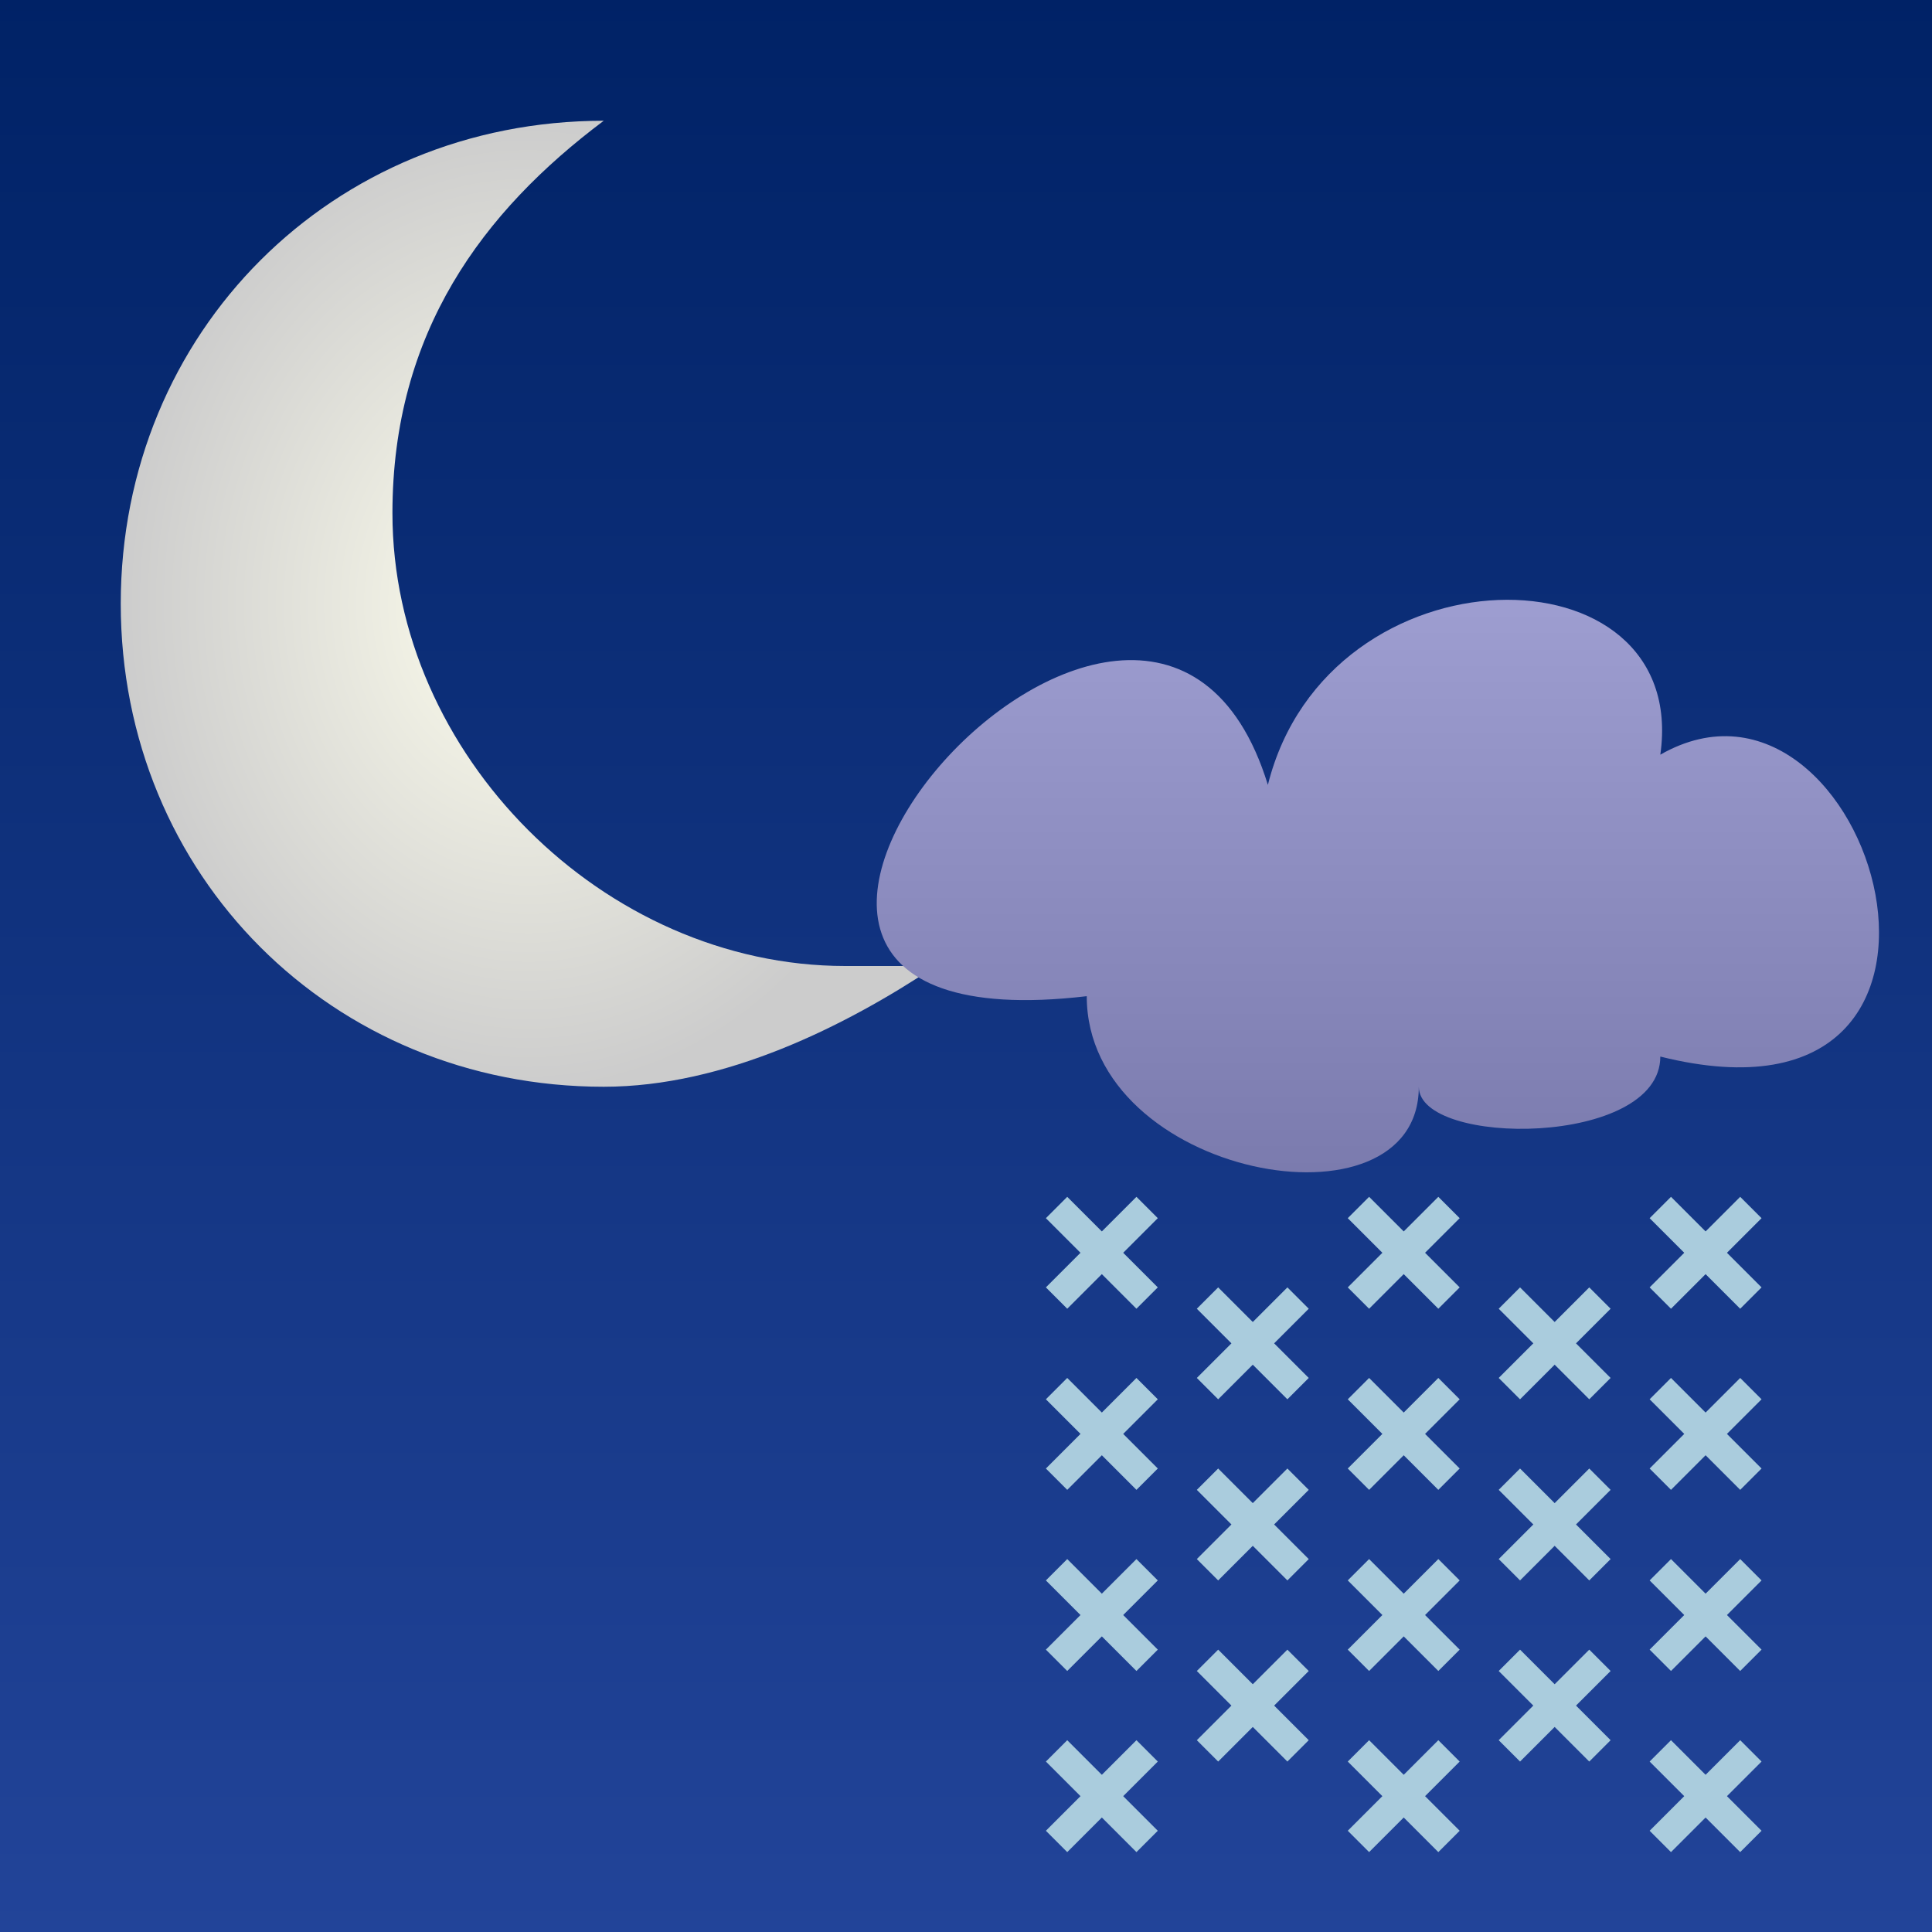 <?xml version="1.0" encoding="UTF-8" standalone="no"?>
<!DOCTYPE svg PUBLIC "-//W3C//DTD SVG 1.1//EN"
  "http://www.w3.org/Graphics/SVG/1.1/DTD/svg11.dtd">
<svg width="64px" height="64px" version="1.1"
  xmlns="http://www.w3.org/2000/svg">
<rect width="100%" height="100%" fill="#333333" stroke="none"/>
<!--
 Copyright © 2008-2013 Tobias Quathamer <t.quathamer@gmx.net>

 This file is part of the Drupal Weather module.

 Weather is free software; you can redistribute it and/or modify
 it under the terms of the GNU General Public License as published by
 the Free Software Foundation; either version 2 of the License, or
 (at your option) any later version.

 Weather is distributed in the hope that it will be useful,
 but WITHOUT ANY WARRANTY; without even the implied warranty of
 MERCHANTABILITY or FITNESS FOR A PARTICULAR PURPOSE.  See the
 GNU General Public License for more details.

 You should have received a copy of the GNU General Public License
 along with Weather; if not, write to the Free Software
 Foundation, Inc., 51 Franklin St, Fifth Floor, Boston, MA  02110-1301  USA
-->

  <!-- dark night sky background -->
  <linearGradient id="nightsky" x2="0" y2="100%">
    <stop offset="0" stop-color="#002266" />
    <stop offset="1" stop-color="#224499" />
  </linearGradient>
  <rect x="0" y="0" width="100%" height="100%" fill="url(#nightsky)" />
	
  <!-- a moon -->
  <radialGradient id="moon">
    <stop offset="0" stop-color="#ffffee" />
    <stop offset="1" stop-color="#cccccc" />
  </radialGradient>
  <path
    d="M 20 4 C 11 4 4 11 4 20 C 4 29 11 36 20 36 C 24 36 28 34 31 32 C 30 32 29 32 28 32 C 20 32 13 25 13 17 C 13 11 16 7 20 4 C 20 4 20 4 20 4 C 20 4 20 4 20 4 z "
    fill="url(#moon)" />

  <!-- clouds colors -->
  <linearGradient id="cloud" x2="0" y2="100%">
    <stop offset="0" stop-color="#aaaadd" />
    <stop offset="1" stop-color="#7777aa" />
  </linearGradient>
  
  <!-- few clouds -->
  <path
    d="M 36,33 C 36,39 47,41 47,36 C 47,38 55,38 55,35 C 67,38 62,21 55,25 C 56,18 44,18 42,26 C 38,13 19,35 36,33"
    fill="url(#cloud)" />

  <!-- heavy snow -->
  <g
    stroke="#aaccdd"
    stroke-width="1">
    <line x1="35" y1="40" x2="38" y2="43" />
    <line x1="38" y1="40" x2="35" y2="43" />
    <line x1="35" y1="40" x2="38" y2="43" transform="translate(10,0)" />
    <line x1="38" y1="40" x2="35" y2="43" transform="translate(10,0)" />
    <line x1="35" y1="40" x2="38" y2="43" transform="translate(20,0)" />
    <line x1="38" y1="40" x2="35" y2="43" transform="translate(20,0)" />
    <line x1="35" y1="40" x2="38" y2="43" transform="translate(5,3)" />
    <line x1="38" y1="40" x2="35" y2="43" transform="translate(5,3)" />
    <line x1="35" y1="40" x2="38" y2="43" transform="translate(15,3)" />
    <line x1="38" y1="40" x2="35" y2="43" transform="translate(15,3)" />
    <line x1="35" y1="40" x2="38" y2="43" transform="translate(0,6)" />
    <line x1="38" y1="40" x2="35" y2="43" transform="translate(0,6)" />
    <line x1="35" y1="40" x2="38" y2="43" transform="translate(10,6)" />
    <line x1="38" y1="40" x2="35" y2="43" transform="translate(10,6)" />
    <line x1="35" y1="40" x2="38" y2="43" transform="translate(20,6)" />
    <line x1="38" y1="40" x2="35" y2="43" transform="translate(20,6)" />
    <line x1="35" y1="40" x2="38" y2="43" transform="translate(5,9)" />
    <line x1="38" y1="40" x2="35" y2="43" transform="translate(5,9)" />
    <line x1="35" y1="40" x2="38" y2="43" transform="translate(15,9)" />
    <line x1="38" y1="40" x2="35" y2="43" transform="translate(15,9)" />
    <line x1="35" y1="40" x2="38" y2="43" transform="translate(0,12)" />
    <line x1="38" y1="40" x2="35" y2="43" transform="translate(0,12)" />
    <line x1="35" y1="40" x2="38" y2="43" transform="translate(10,12)" />
    <line x1="38" y1="40" x2="35" y2="43" transform="translate(10,12)" />
    <line x1="35" y1="40" x2="38" y2="43" transform="translate(20,12)" />
    <line x1="38" y1="40" x2="35" y2="43" transform="translate(20,12)" />
    <line x1="35" y1="40" x2="38" y2="43" transform="translate(5,15)" />
    <line x1="38" y1="40" x2="35" y2="43" transform="translate(5,15)" />
    <line x1="35" y1="40" x2="38" y2="43" transform="translate(15,15)" />
    <line x1="38" y1="40" x2="35" y2="43" transform="translate(15,15)" />
    <line x1="35" y1="40" x2="38" y2="43" transform="translate(0,18)" />
    <line x1="38" y1="40" x2="35" y2="43" transform="translate(0,18)" />
    <line x1="35" y1="40" x2="38" y2="43" transform="translate(10,18)" />
    <line x1="38" y1="40" x2="35" y2="43" transform="translate(10,18)" />
    <line x1="35" y1="40" x2="38" y2="43" transform="translate(20,18)" />
    <line x1="38" y1="40" x2="35" y2="43" transform="translate(20,18)" />
  </g>
</svg>
